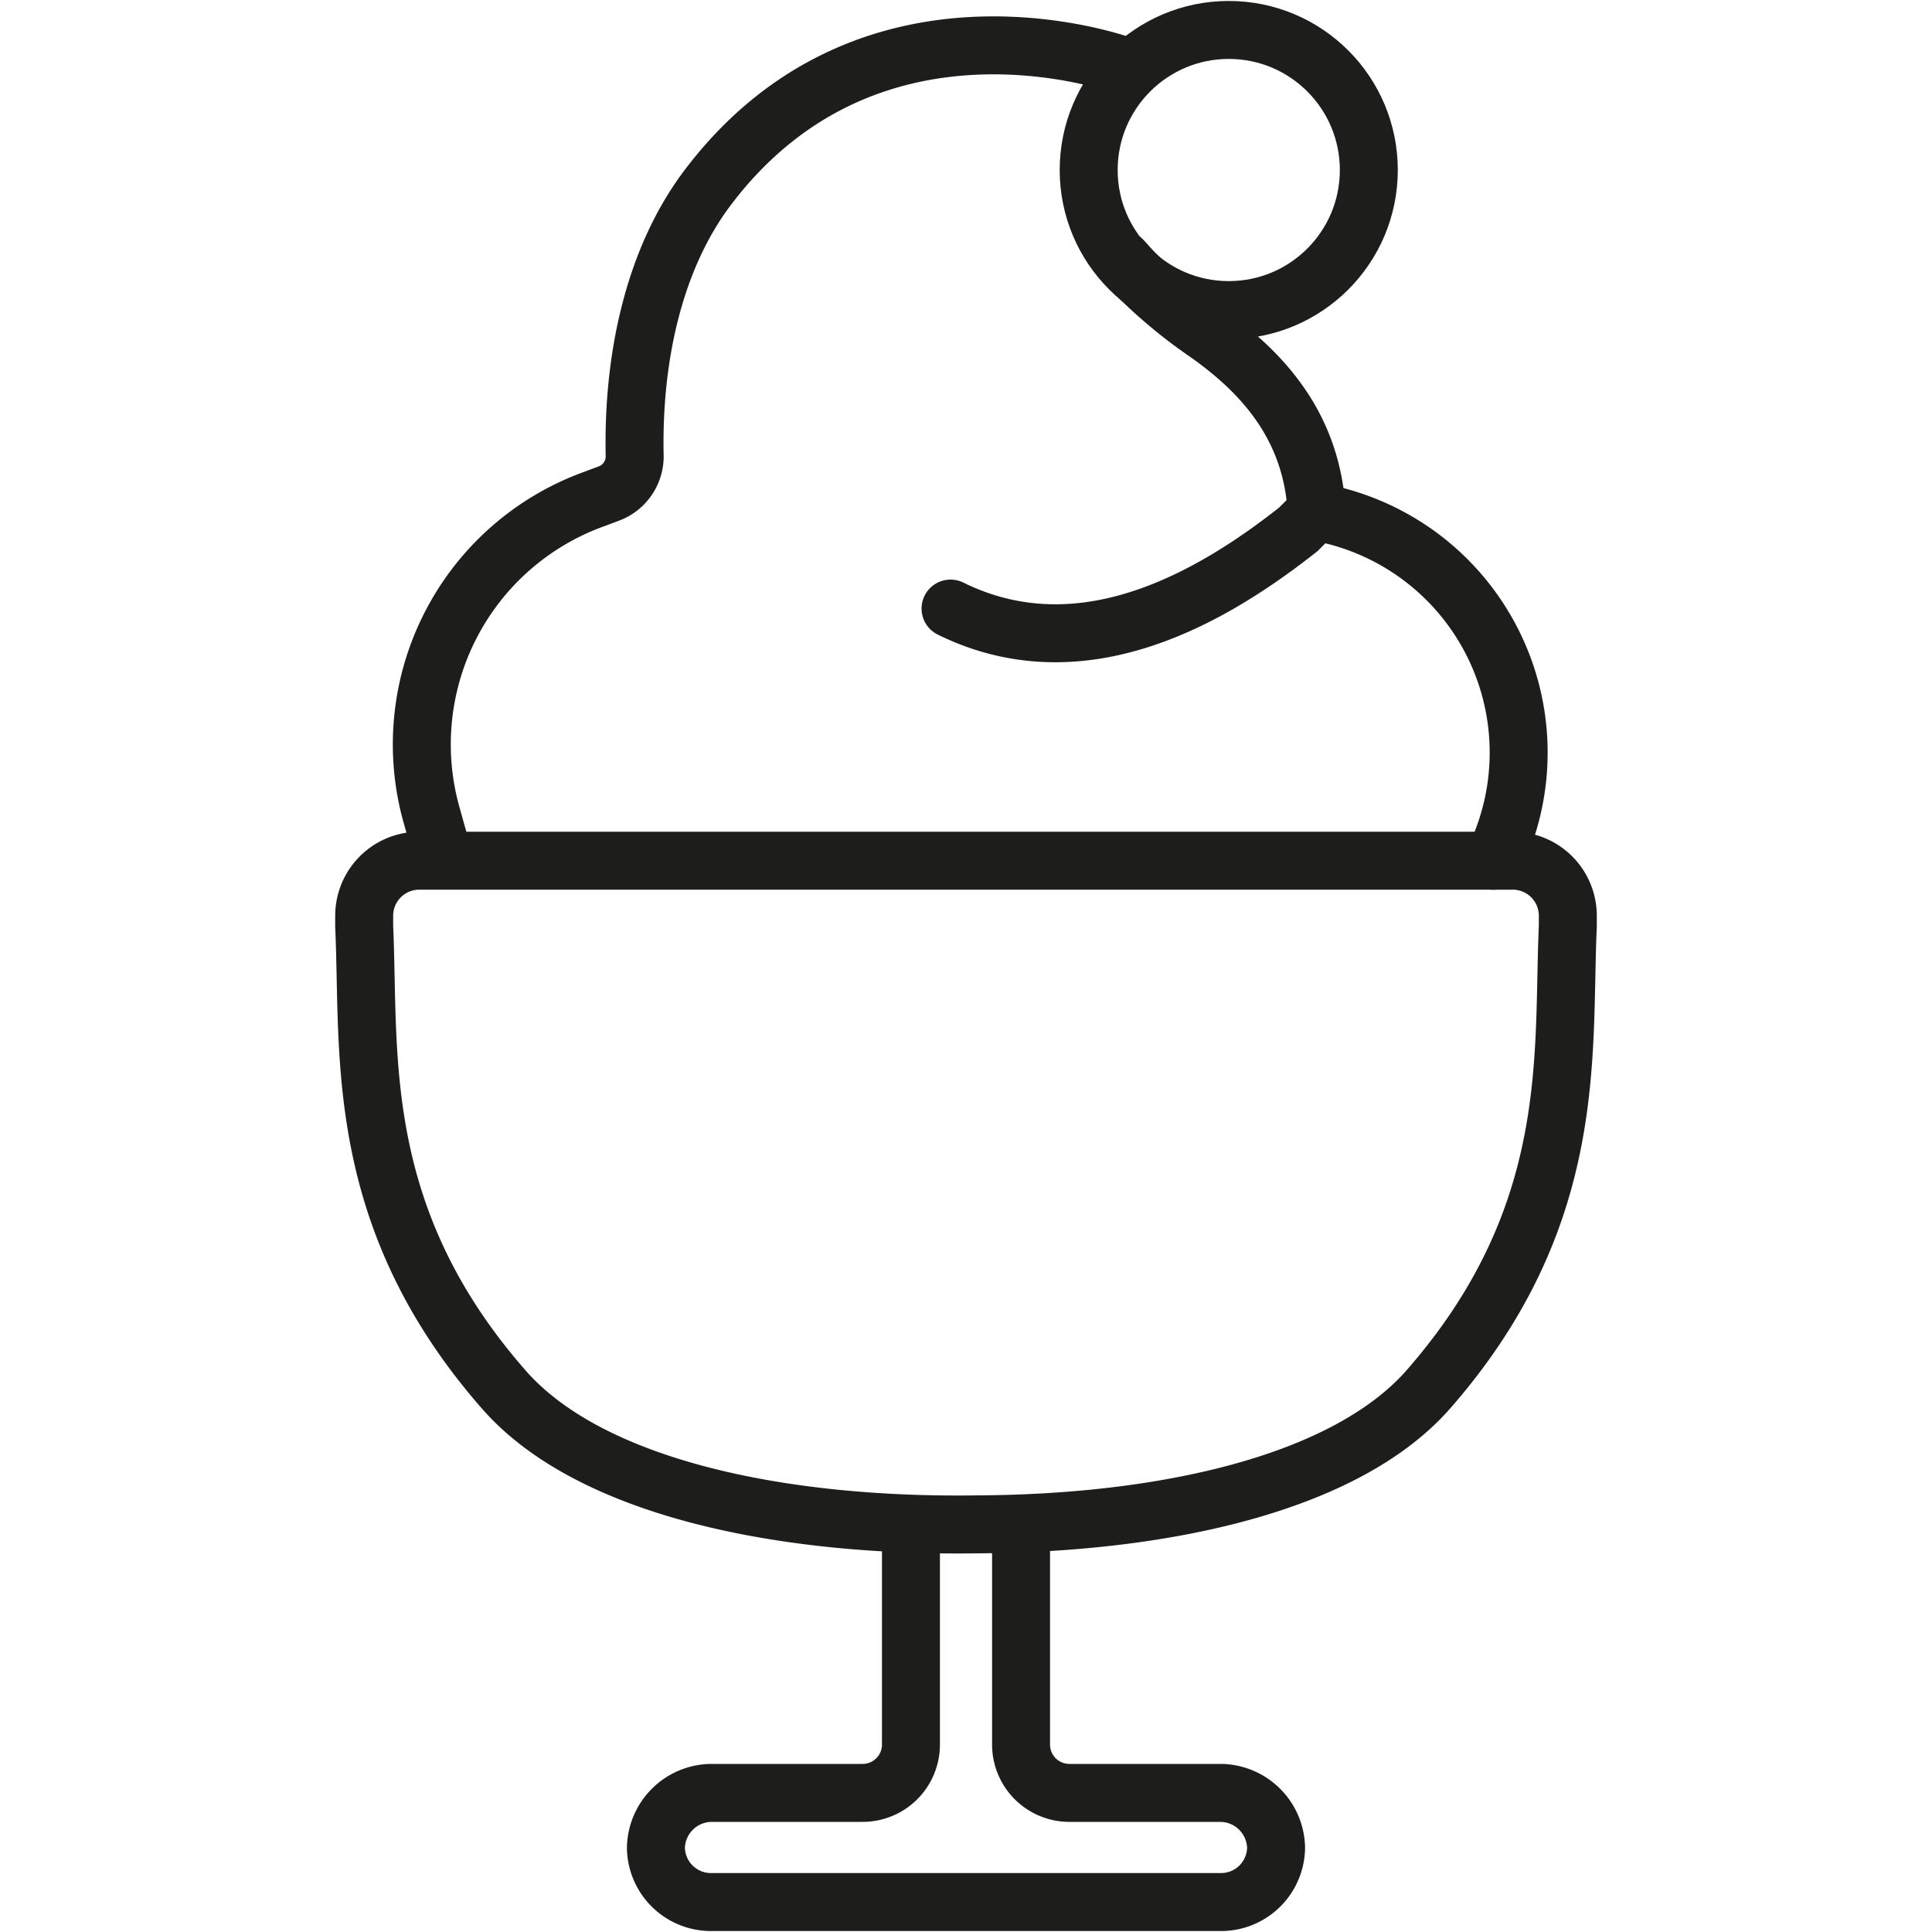 <svg xmlns="http://www.w3.org/2000/svg" viewBox="0 0 200 200"><defs><style>.cls-1{opacity:0.22;}.cls-2,.cls-3,.cls-4{fill:none;stroke:#1d1d1b;stroke-miterlimit:10;stroke-width:6px;}.cls-2,.cls-4{fill-rule:evenodd;}.cls-4{stroke-linecap:round;}</style></defs><g id="Layer_2" data-name="Layer 2"><path class="cls-2" d="M94.3,158.2v22.4a5,5,0,0,1-5,5H73.6a5.8,5.8,0,0,0-5.7,5.7h0a5.7,5.7,0,0,0,5.7,5.6h52.8a5.7,5.7,0,0,0,5.7-5.6h0a5.8,5.8,0,0,0-5.7-5.7H110.7a5,5,0,0,1-5-5V158.2"/><path class="cls-2" d="M116.6,6.9S90.2-3.1,73.2,19.5c-5.7,7.6-7.7,18-7.5,27.6h0a4.1,4.1,0,0,1-2.7,4l-1.6.6A27,27,0,0,0,44.6,84.1l1.4,5"/><circle class="cls-3" cx="127.2" cy="17.6" r="14.5"/><path class="cls-4" d="M116.2,26.9l1,1.1a51.5,51.5,0,0,0,7.6,6.4c6.6,4.6,11,10.3,11.5,18.5l-1.9,1.9c-9,7.1-22.4,14.9-36,8.2h0"/><path class="cls-4" d="M136.3,52.9l1.5.4a25.3,25.3,0,0,1,16.8,35.8h0"/><path class="cls-2" d="M120.6,89.1h36.1a5.7,5.7,0,0,1,5.6,5.7v1.1c-.6,13.2,1.3,30-14.5,48-8.5,9.6-27,13.8-46.6,13.9h0c-20.4.3-40.1-3.8-49-13.9-15.8-18-13.9-34.8-14.5-48V94.8a5.7,5.7,0,0,1,5.6-5.7h77.3Z"/></g></svg>